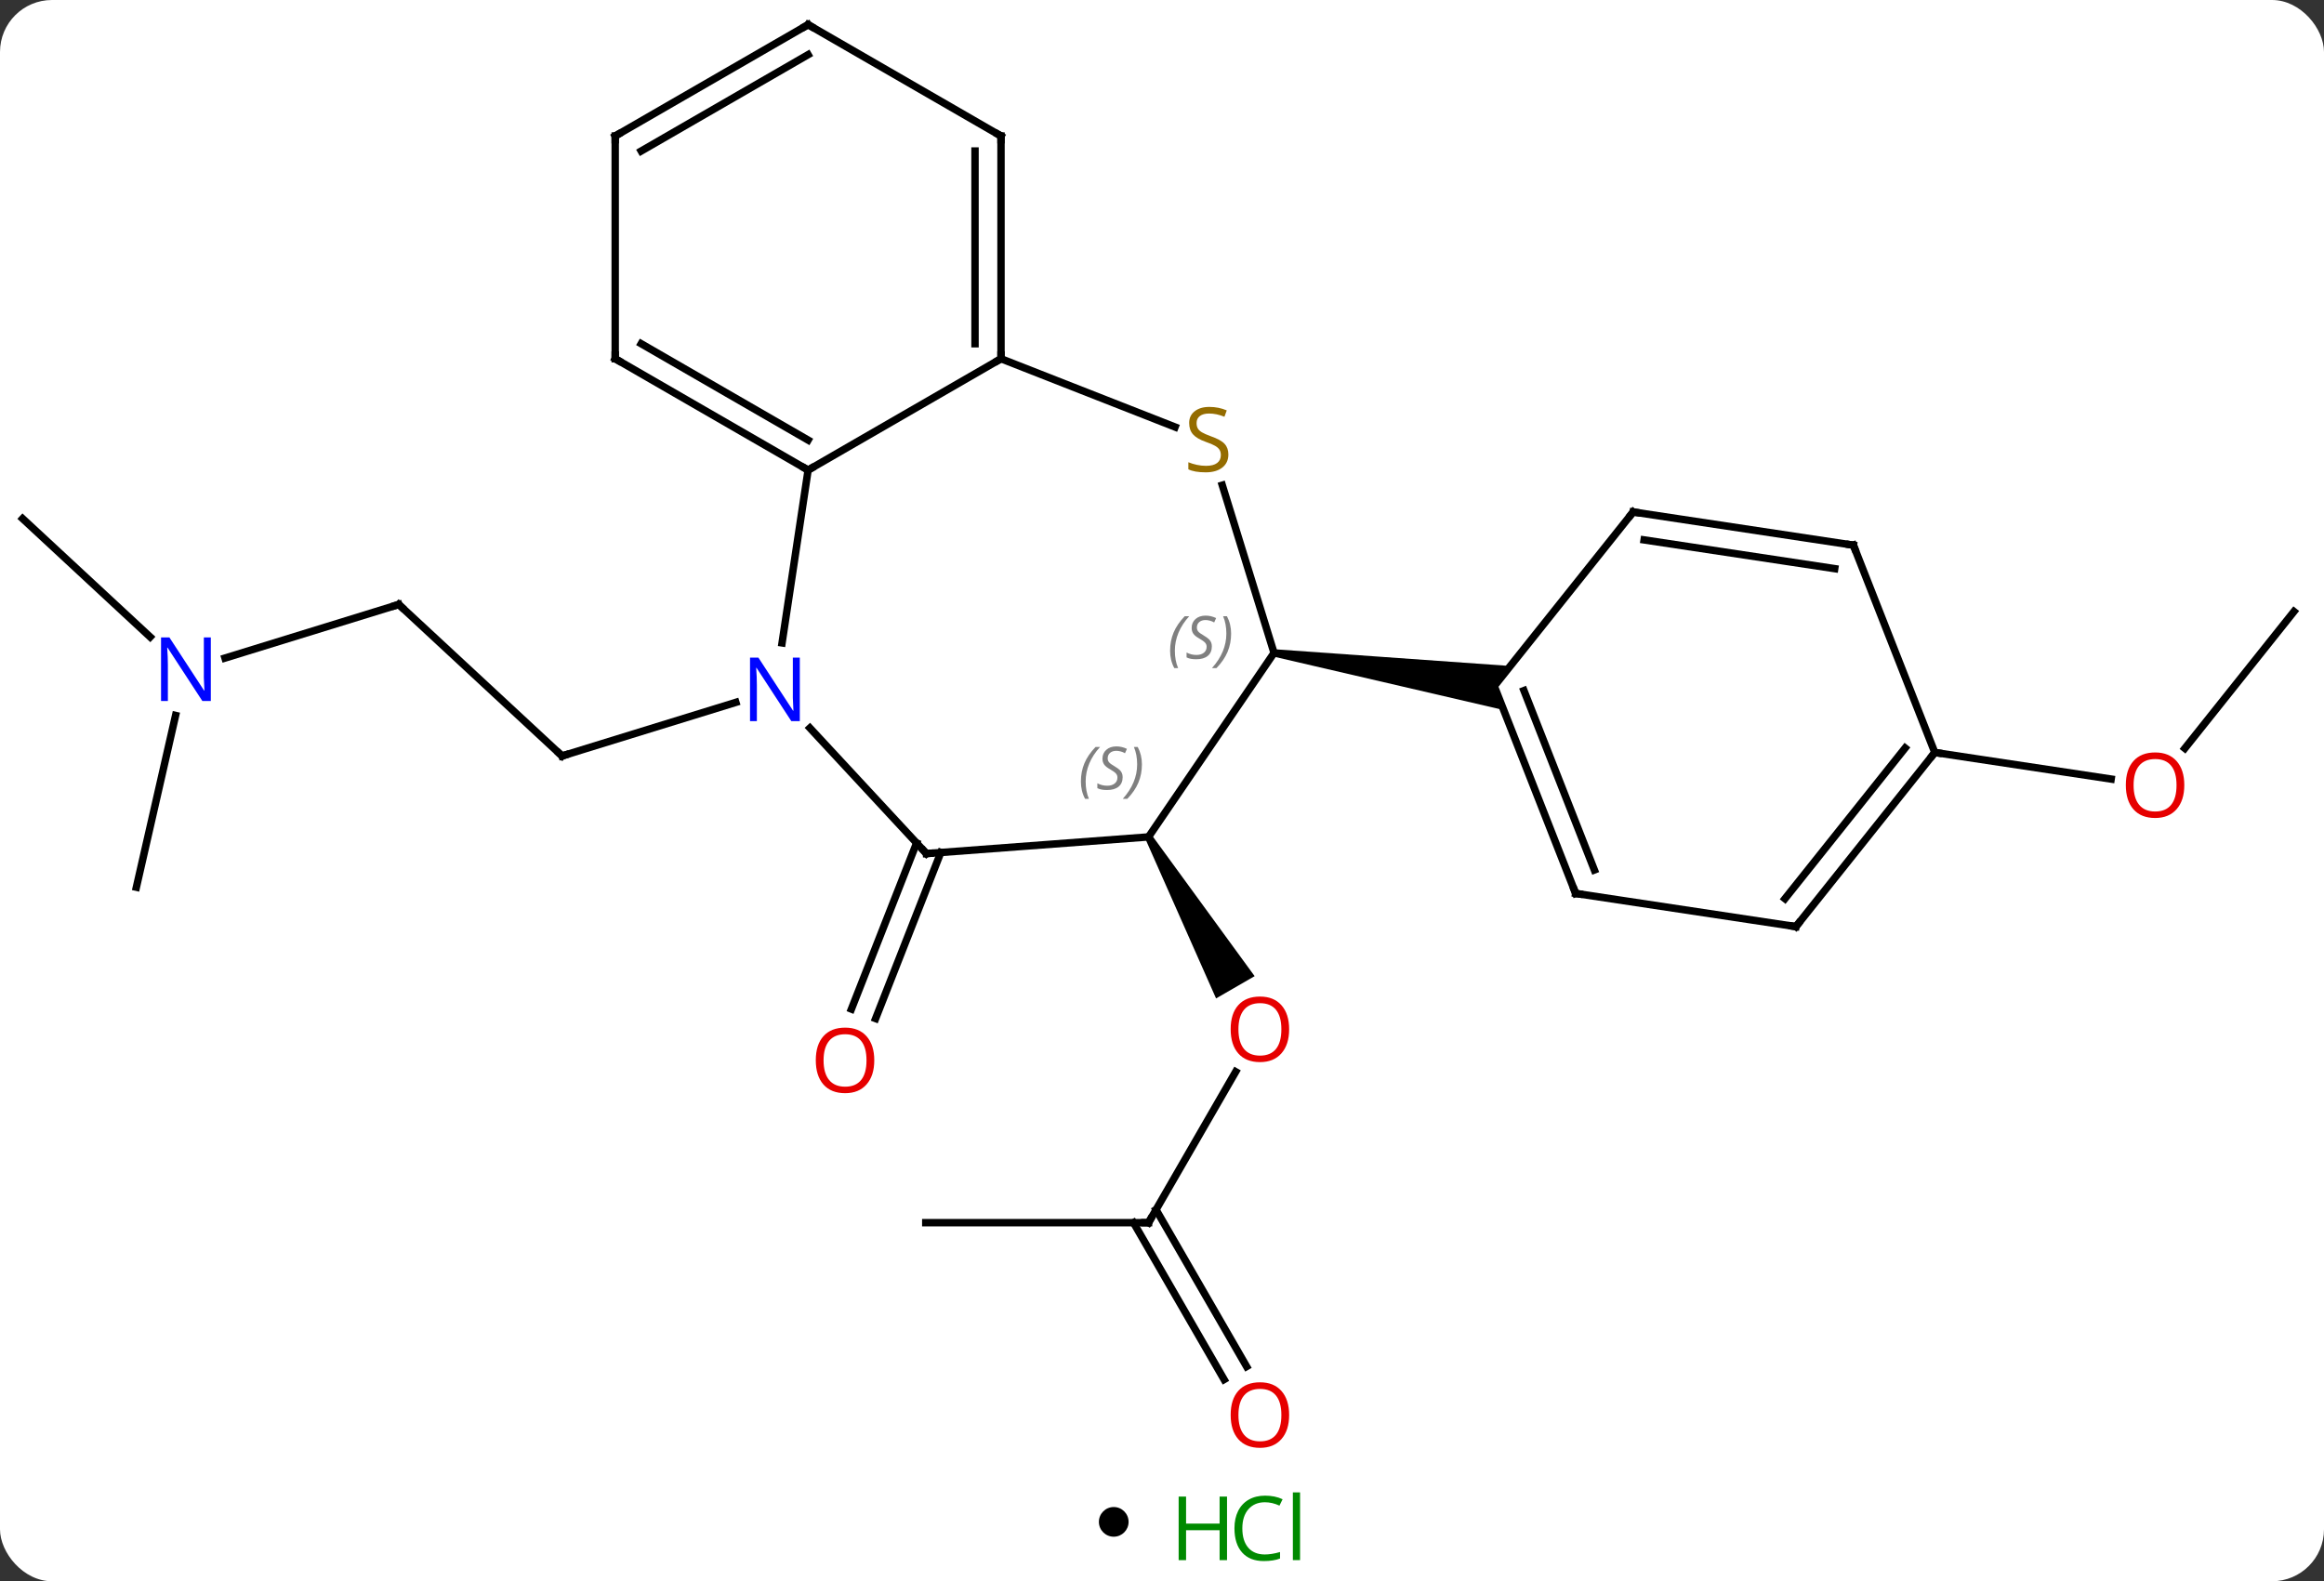 <svg width="313" viewBox="0 0 313 213" style="fill-opacity:1; color-rendering:auto; color-interpolation:auto; text-rendering:auto; stroke:black; stroke-linecap:square; stroke-miterlimit:10; shape-rendering:auto; stroke-opacity:1; fill:black; stroke-dasharray:none; font-weight:normal; stroke-width:1; font-family:'Open Sans'; font-style:normal; stroke-linejoin:miter; font-size:12; stroke-dashoffset:0; image-rendering:auto;" height="213" class="cas-substance-image" xmlns:xlink="http://www.w3.org/1999/xlink" xmlns="http://www.w3.org/2000/svg"><rect x="0" y="0" width="313" height="213" fill="#333333" stroke="none"/><svg class="cas-substance-single-component"><rect y="0" x="0" width="313" stroke="none" ry="7" rx="7" height="213" fill="white" class="cas-substance-group"/><svg y="0" x="0" width="313" viewBox="0 0 313 198" style="fill:black;" height="198" class="cas-substance-single-component-image"><svg><g><g transform="translate(156,97)" style="text-rendering:geometricPrecision; color-rendering:optimizeQuality; color-interpolation:linearRGB; stroke-linecap:butt; image-rendering:optimizeQuality;"><line y2="67.698" y1="47.366" x2="-1.314" x1="10.425" style="fill:none;"/><path style="stroke:none;" d="M-1.747 15.985 L-0.881 15.485 L12.977 34.49 L7.781 37.49 Z"/><line y2="67.698" y1="67.698" x2="-31.314" x1="-1.314" style="fill:none;"/><line y2="88.825" y1="67.698" x2="8.864" x1="-3.335" style="fill:none;"/><line y2="87.075" y1="65.948" x2="11.895" x1="-0.304" style="fill:none;"/><line y2="17.834" y1="40.204" x2="-29.293" x1="-38.072" style="fill:none;"/><line y2="16.555" y1="38.925" x2="-32.551" x1="-41.331" style="fill:none;"/><line y2="-15.576" y1="4.83" x2="-102.294" x1="-80.301" style="fill:none;"/><line y2="-2.39" y1="4.83" x2="-56.896" x1="-80.301" style="fill:none;"/><line y2="-8.356" y1="-15.576" x2="-125.696" x1="-102.294" style="fill:none;"/><line y2="22.515" y1="-0.626" x2="-137.634" x1="-132.353" style="fill:none;"/><line y2="-27.138" y1="-11.202" x2="-152.952" x1="-135.777" style="fill:none;"/><line y2="-14.622" y1="3.805" x2="152.952" x1="138.258" style="fill:none;"/><line y2="4.362" y1="7.943" x2="104.583" x1="128.332" style="fill:none;"/><line y2="15.735" y1="-9.051" x2="-1.314" x1="15.588" style="fill:none;"/><line y2="-31.644" y1="-9.051" x2="8.618" x1="15.588" style="fill:none;"/><path style="stroke:none;" d="M15.514 -8.557 L15.662 -9.545 L47.412 -7.289 L45.252 -4.581 L46.517 -1.357 Z"/><line y2="17.979" y1="15.735" x2="-31.23" x1="-1.314" style="fill:none;"/><line y2="-48.678" y1="-39.48" x2="-21.183" x1="2.257" style="fill:none;"/><line y2="1.065" y1="17.979" x2="-46.921" x1="-31.23" style="fill:none;"/><line y2="-33.678" y1="-48.678" x2="-47.163" x1="-21.183" style="fill:none;"/><line y2="-78.678" y1="-48.678" x2="-21.183" x1="-21.183" style="fill:none;"/><line y2="-76.657" y1="-50.699" x2="-24.683" x1="-24.683" style="fill:none;"/><line y2="-33.678" y1="-10.398" x2="-47.163" x1="-50.671" style="fill:none;"/><line y2="-48.678" y1="-33.678" x2="-73.143" x1="-47.163" style="fill:none;"/><line y2="-50.699" y1="-37.719" x2="-69.643" x1="-47.163" style="fill:none;"/><line y2="-93.678" y1="-78.678" x2="-47.163" x1="-21.183" style="fill:none;"/><line y2="-78.678" y1="-48.678" x2="-73.143" x1="-73.143" style="fill:none;"/><line y2="-78.678" y1="-93.678" x2="-73.143" x1="-47.163" style="fill:none;"/><line y2="-76.657" y1="-89.637" x2="-69.643" x1="-47.163" style="fill:none;"/><line y2="23.346" y1="-4.581" x2="56.211" x1="45.252" style="fill:none;"/><line y2="20.186" y1="-3.978" x2="58.731" x1="49.248" style="fill:none;"/><line y2="-28.035" y1="-4.581" x2="63.957" x1="45.252" style="fill:none;"/><line y2="27.819" y1="23.346" x2="85.878" x1="56.211" style="fill:none;"/><line y2="-23.562" y1="-28.035" x2="93.621" x1="63.957" style="fill:none;"/><line y2="-20.402" y1="-24.273" x2="91.101" x1="65.433" style="fill:none;"/><line y2="4.362" y1="27.819" x2="104.583" x1="85.878" style="fill:none;"/><line y2="3.76" y1="24.057" x2="100.587" x1="84.401" style="fill:none;"/><line y2="4.362" y1="-23.562" x2="104.583" x1="93.621" style="fill:none;"/></g><g transform="translate(156,97)" style="fill:rgb(230,0,0); text-rendering:geometricPrecision; color-rendering:optimizeQuality; image-rendering:optimizeQuality; font-family:'Open Sans'; stroke:rgb(230,0,0); color-interpolation:linearRGB;"><path style="stroke:none;" d="M17.623 41.648 Q17.623 43.71 16.584 44.89 Q15.545 46.07 13.702 46.07 Q11.811 46.07 10.78 44.906 Q9.748 43.741 9.748 41.632 Q9.748 39.538 10.78 38.39 Q11.811 37.241 13.702 37.241 Q15.561 37.241 16.592 38.413 Q17.623 39.585 17.623 41.648 ZM10.795 41.648 Q10.795 43.382 11.538 44.288 Q12.28 45.195 13.702 45.195 Q15.123 45.195 15.85 44.296 Q16.577 43.398 16.577 41.648 Q16.577 39.913 15.85 39.023 Q15.123 38.132 13.702 38.132 Q12.28 38.132 11.538 39.031 Q10.795 39.929 10.795 41.648 Z"/></g><g transform="translate(156,97)" style="stroke-linecap:butt; text-rendering:geometricPrecision; color-rendering:optimizeQuality; image-rendering:optimizeQuality; font-family:'Open Sans'; color-interpolation:linearRGB; stroke-miterlimit:5;"><path style="fill:none;" d="M-1.064 67.265 L-1.314 67.698 L-1.814 67.698"/><path style="fill:rgb(230,0,0); stroke:none;" d="M17.623 93.608 Q17.623 95.67 16.584 96.85 Q15.545 98.03 13.702 98.03 Q11.811 98.03 10.78 96.865 Q9.748 95.701 9.748 93.592 Q9.748 91.498 10.78 90.35 Q11.811 89.201 13.702 89.201 Q15.561 89.201 16.592 90.373 Q17.623 91.545 17.623 93.608 ZM10.795 93.608 Q10.795 95.342 11.538 96.248 Q12.28 97.155 13.702 97.155 Q15.123 97.155 15.85 96.256 Q16.577 95.358 16.577 93.608 Q16.577 91.873 15.85 90.983 Q15.123 90.092 13.702 90.092 Q12.28 90.092 11.538 90.99 Q10.795 91.889 10.795 93.608 Z"/><path style="fill:rgb(230,0,0); stroke:none;" d="M-38.252 45.833 Q-38.252 47.895 -39.291 49.075 Q-40.33 50.255 -42.173 50.255 Q-44.064 50.255 -45.095 49.09 Q-46.127 47.926 -46.127 45.817 Q-46.127 43.723 -45.095 42.575 Q-44.064 41.426 -42.173 41.426 Q-40.314 41.426 -39.283 42.598 Q-38.252 43.77 -38.252 45.833 ZM-45.08 45.833 Q-45.08 47.567 -44.337 48.473 Q-43.595 49.38 -42.173 49.38 Q-40.752 49.38 -40.025 48.481 Q-39.298 47.583 -39.298 45.833 Q-39.298 44.098 -40.025 43.208 Q-40.752 42.317 -42.173 42.317 Q-43.595 42.317 -44.337 43.215 Q-45.08 44.114 -45.08 45.833 Z"/><path style="fill:none;" d="M-80.668 4.49 L-80.301 4.83 L-79.823 4.683"/><path style="fill:none;" d="M-101.927 -15.236 L-102.294 -15.576 L-102.772 -15.429"/><path style="fill:rgb(0,5,255); stroke:none;" d="M-127.607 -2.576 L-128.748 -2.576 L-133.436 -9.763 L-133.482 -9.763 Q-133.389 -8.498 -133.389 -7.451 L-133.389 -2.576 L-134.311 -2.576 L-134.311 -11.138 L-133.186 -11.138 L-128.514 -3.982 L-128.467 -3.982 Q-128.467 -4.138 -128.514 -4.998 Q-128.561 -5.857 -128.545 -6.232 L-128.545 -11.138 L-127.607 -11.138 L-127.607 -2.576 Z"/><path style="fill:rgb(230,0,0); stroke:none;" d="M138.185 8.765 Q138.185 10.827 137.145 12.007 Q136.106 13.187 134.263 13.187 Q132.372 13.187 131.341 12.023 Q130.31 10.858 130.31 8.749 Q130.31 6.655 131.341 5.507 Q132.372 4.358 134.263 4.358 Q136.122 4.358 137.153 5.53 Q138.185 6.702 138.185 8.765 ZM131.356 8.765 Q131.356 10.499 132.099 11.405 Q132.841 12.312 134.263 12.312 Q135.685 12.312 136.411 11.413 Q137.138 10.515 137.138 8.765 Q137.138 7.03 136.411 6.14 Q135.685 5.249 134.263 5.249 Q132.841 5.249 132.099 6.147 Q131.356 7.046 131.356 8.765 Z"/></g><g transform="translate(156,97)" style="stroke-linecap:butt; font-size:8.4px; fill:gray; text-rendering:geometricPrecision; image-rendering:optimizeQuality; color-rendering:optimizeQuality; font-family:'Open Sans'; font-style:italic; stroke:gray; color-interpolation:linearRGB; stroke-miterlimit:5;"><path style="stroke:none;" d="M1.591 -9.339 Q1.591 -10.667 2.06 -11.792 Q2.529 -12.917 3.56 -13.995 L4.169 -13.995 Q3.201 -12.932 2.716 -11.76 Q2.232 -10.589 2.232 -9.354 Q2.232 -8.026 2.669 -7.01 L2.154 -7.01 Q1.591 -8.042 1.591 -9.339 ZM7.214 -9.932 Q7.214 -9.104 6.667 -8.651 Q6.12 -8.198 5.12 -8.198 Q4.714 -8.198 4.401 -8.253 Q4.089 -8.307 3.808 -8.448 L3.808 -9.104 Q4.433 -8.776 5.136 -8.776 Q5.761 -8.776 6.136 -9.073 Q6.511 -9.37 6.511 -9.885 Q6.511 -10.198 6.308 -10.425 Q6.104 -10.651 5.542 -10.979 Q4.948 -11.307 4.722 -11.635 Q4.495 -11.964 4.495 -12.417 Q4.495 -13.151 5.011 -13.612 Q5.526 -14.073 6.37 -14.073 Q6.745 -14.073 7.081 -13.995 Q7.417 -13.917 7.792 -13.745 L7.526 -13.151 Q7.276 -13.307 6.956 -13.393 Q6.636 -13.479 6.37 -13.479 Q5.839 -13.479 5.519 -13.206 Q5.198 -12.932 5.198 -12.464 Q5.198 -12.26 5.269 -12.112 Q5.339 -11.964 5.479 -11.831 Q5.62 -11.698 6.042 -11.448 Q6.604 -11.104 6.808 -10.909 Q7.011 -10.714 7.112 -10.479 Q7.214 -10.245 7.214 -9.932 ZM9.808 -11.651 Q9.808 -10.323 9.332 -9.19 Q8.855 -8.057 7.84 -7.01 L7.23 -7.01 Q9.168 -9.167 9.168 -11.651 Q9.168 -12.979 8.73 -13.995 L9.246 -13.995 Q9.808 -12.932 9.808 -11.651 Z"/><path style="stroke:none;" d="M-10.422 8.278 Q-10.422 6.95 -9.954 5.825 Q-9.485 4.7 -8.454 3.622 L-7.844 3.622 Q-8.813 4.684 -9.297 5.856 Q-9.782 7.028 -9.782 8.262 Q-9.782 9.59 -9.344 10.606 L-9.86 10.606 Q-10.422 9.575 -10.422 8.278 ZM-4.8 7.684 Q-4.8 8.512 -5.347 8.965 Q-5.894 9.418 -6.894 9.418 Q-7.3 9.418 -7.612 9.364 Q-7.925 9.309 -8.206 9.168 L-8.206 8.512 Q-7.581 8.84 -6.878 8.84 Q-6.253 8.84 -5.878 8.543 Q-5.503 8.247 -5.503 7.731 Q-5.503 7.418 -5.706 7.192 Q-5.909 6.965 -6.472 6.637 Q-7.066 6.309 -7.292 5.981 Q-7.519 5.653 -7.519 5.2 Q-7.519 4.465 -7.003 4.004 Q-6.487 3.543 -5.644 3.543 Q-5.269 3.543 -4.933 3.622 Q-4.597 3.7 -4.222 3.872 L-4.487 4.465 Q-4.737 4.309 -5.058 4.223 Q-5.378 4.137 -5.644 4.137 Q-6.175 4.137 -6.495 4.411 Q-6.816 4.684 -6.816 5.153 Q-6.816 5.356 -6.745 5.504 Q-6.675 5.653 -6.534 5.786 Q-6.394 5.918 -5.972 6.168 Q-5.409 6.512 -5.206 6.707 Q-5.003 6.903 -4.901 7.137 Q-4.8 7.372 -4.8 7.684 ZM-2.205 5.965 Q-2.205 7.293 -2.682 8.426 Q-3.159 9.559 -4.174 10.606 L-4.784 10.606 Q-2.846 8.45 -2.846 5.965 Q-2.846 4.637 -3.284 3.622 L-2.768 3.622 Q-2.205 4.684 -2.205 5.965 Z"/></g><g transform="translate(156,97)" style="stroke-linecap:butt; fill:rgb(148,108,0); text-rendering:geometricPrecision; color-rendering:optimizeQuality; image-rendering:optimizeQuality; font-family:'Open Sans'; stroke:rgb(148,108,0); color-interpolation:linearRGB; stroke-miterlimit:5;"><path style="stroke:none;" d="M9.439 -35.782 Q9.439 -34.657 8.619 -34.016 Q7.799 -33.375 6.392 -33.375 Q4.861 -33.375 4.049 -33.782 L4.049 -34.735 Q4.58 -34.516 5.197 -34.383 Q5.814 -34.25 6.424 -34.25 Q7.424 -34.25 7.924 -34.633 Q8.424 -35.016 8.424 -35.688 Q8.424 -36.125 8.244 -36.414 Q8.064 -36.703 7.65 -36.946 Q7.236 -37.188 6.377 -37.485 Q5.189 -37.907 4.674 -38.492 Q4.158 -39.078 4.158 -40.032 Q4.158 -41.016 4.9 -41.602 Q5.642 -42.188 6.877 -42.188 Q8.142 -42.188 9.221 -41.719 L8.908 -40.86 Q7.846 -41.297 6.846 -41.297 Q6.049 -41.297 5.603 -40.961 Q5.158 -40.625 5.158 -40.016 Q5.158 -39.578 5.322 -39.289 Q5.486 -39 5.877 -38.766 Q6.267 -38.532 7.08 -38.235 Q8.424 -37.766 8.931 -37.211 Q9.439 -36.657 9.439 -35.782 Z"/><path style="fill:none; stroke:black;" d="M-30.731 17.942 L-31.23 17.979 L-31.57 17.612"/><path style="fill:none; stroke:black;" d="M-21.183 -49.178 L-21.183 -48.678 L-21.616 -48.428"/><path style="fill:rgb(0,5,255); stroke:none;" d="M-48.281 0.142 L-49.422 0.142 L-54.11 -7.045 L-54.156 -7.045 Q-54.063 -5.78 -54.063 -4.733 L-54.063 0.142 L-54.985 0.142 L-54.985 -8.42 L-53.86 -8.42 L-49.188 -1.264 L-49.141 -1.264 Q-49.141 -1.42 -49.188 -2.28 Q-49.235 -3.139 -49.219 -3.514 L-49.219 -8.42 L-48.281 -8.42 L-48.281 0.142 Z"/><path style="fill:none; stroke:black;" d="M-47.596 -33.928 L-47.163 -33.678 L-46.73 -33.928"/><path style="fill:none; stroke:black;" d="M-21.183 -78.178 L-21.183 -78.678 L-21.616 -78.928"/><path style="fill:none; stroke:black;" d="M-72.71 -48.428 L-73.143 -48.678 L-73.143 -49.178"/><path style="fill:none; stroke:black;" d="M-46.73 -93.428 L-47.163 -93.678 L-47.596 -93.428"/><path style="fill:none; stroke:black;" d="M-73.143 -78.178 L-73.143 -78.678 L-72.71 -78.928"/><path style="fill:none; stroke:black;" d="M56.028 22.881 L56.211 23.346 L56.705 23.421"/><path style="fill:none; stroke:black;" d="M63.645 -27.644 L63.957 -28.035 L64.451 -27.96"/><path style="fill:none; stroke:black;" d="M85.384 27.744 L85.878 27.819 L86.19 27.428"/><path style="fill:none; stroke:black;" d="M93.127 -23.637 L93.621 -23.562 L93.804 -23.097"/><path style="fill:none; stroke:black;" d="M104.271 4.753 L104.583 4.362 L105.077 4.437"/></g></g></svg></svg><svg y="198" x="148" class="cas-substance-saf"><svg y="5" x="0" width="4" style="fill:black;" height="4" class="cas-substance-saf-dot"><circle stroke="none" r="2" fill="black" cy="2" cx="2"/></svg><svg y="0" x="8" width="22" style="fill:black;" height="15" class="cas-substance-saf-image"><svg><g><g transform="translate(6,8)" style="fill:rgb(0,138,0); text-rendering:geometricPrecision; color-rendering:optimizeQuality; image-rendering:optimizeQuality; font-family:'Open Sans'; stroke:rgb(0,138,0); color-interpolation:linearRGB;"><path style="stroke:none;" d="M3.258 4.156 L2.258 4.156 L2.258 0.125 L-2.258 0.125 L-2.258 4.156 L-3.258 4.156 L-3.258 -4.406 L-2.258 -4.406 L-2.258 -0.766 L2.258 -0.766 L2.258 -4.406 L3.258 -4.406 L3.258 4.156 Z"/><path style="stroke:none;" d="M8.367 -3.641 Q6.961 -3.641 6.141 -2.703 Q5.32 -1.766 5.32 -0.125 Q5.32 1.547 6.109 2.469 Q6.898 3.391 8.352 3.391 Q9.258 3.391 10.398 3.062 L10.398 3.938 Q9.508 4.281 8.211 4.281 Q6.32 4.281 5.289 3.125 Q4.258 1.969 4.258 -0.141 Q4.258 -1.469 4.75 -2.461 Q5.242 -3.453 6.18 -3.992 Q7.117 -4.531 8.383 -4.531 Q9.727 -4.531 10.742 -4.047 L10.32 -3.188 Q9.336 -3.641 8.367 -3.641 ZM13.094 4.156 L12.125 4.156 L12.125 -4.969 L13.094 -4.969 L13.094 4.156 Z"/></g></g></svg></svg></svg></svg></svg>